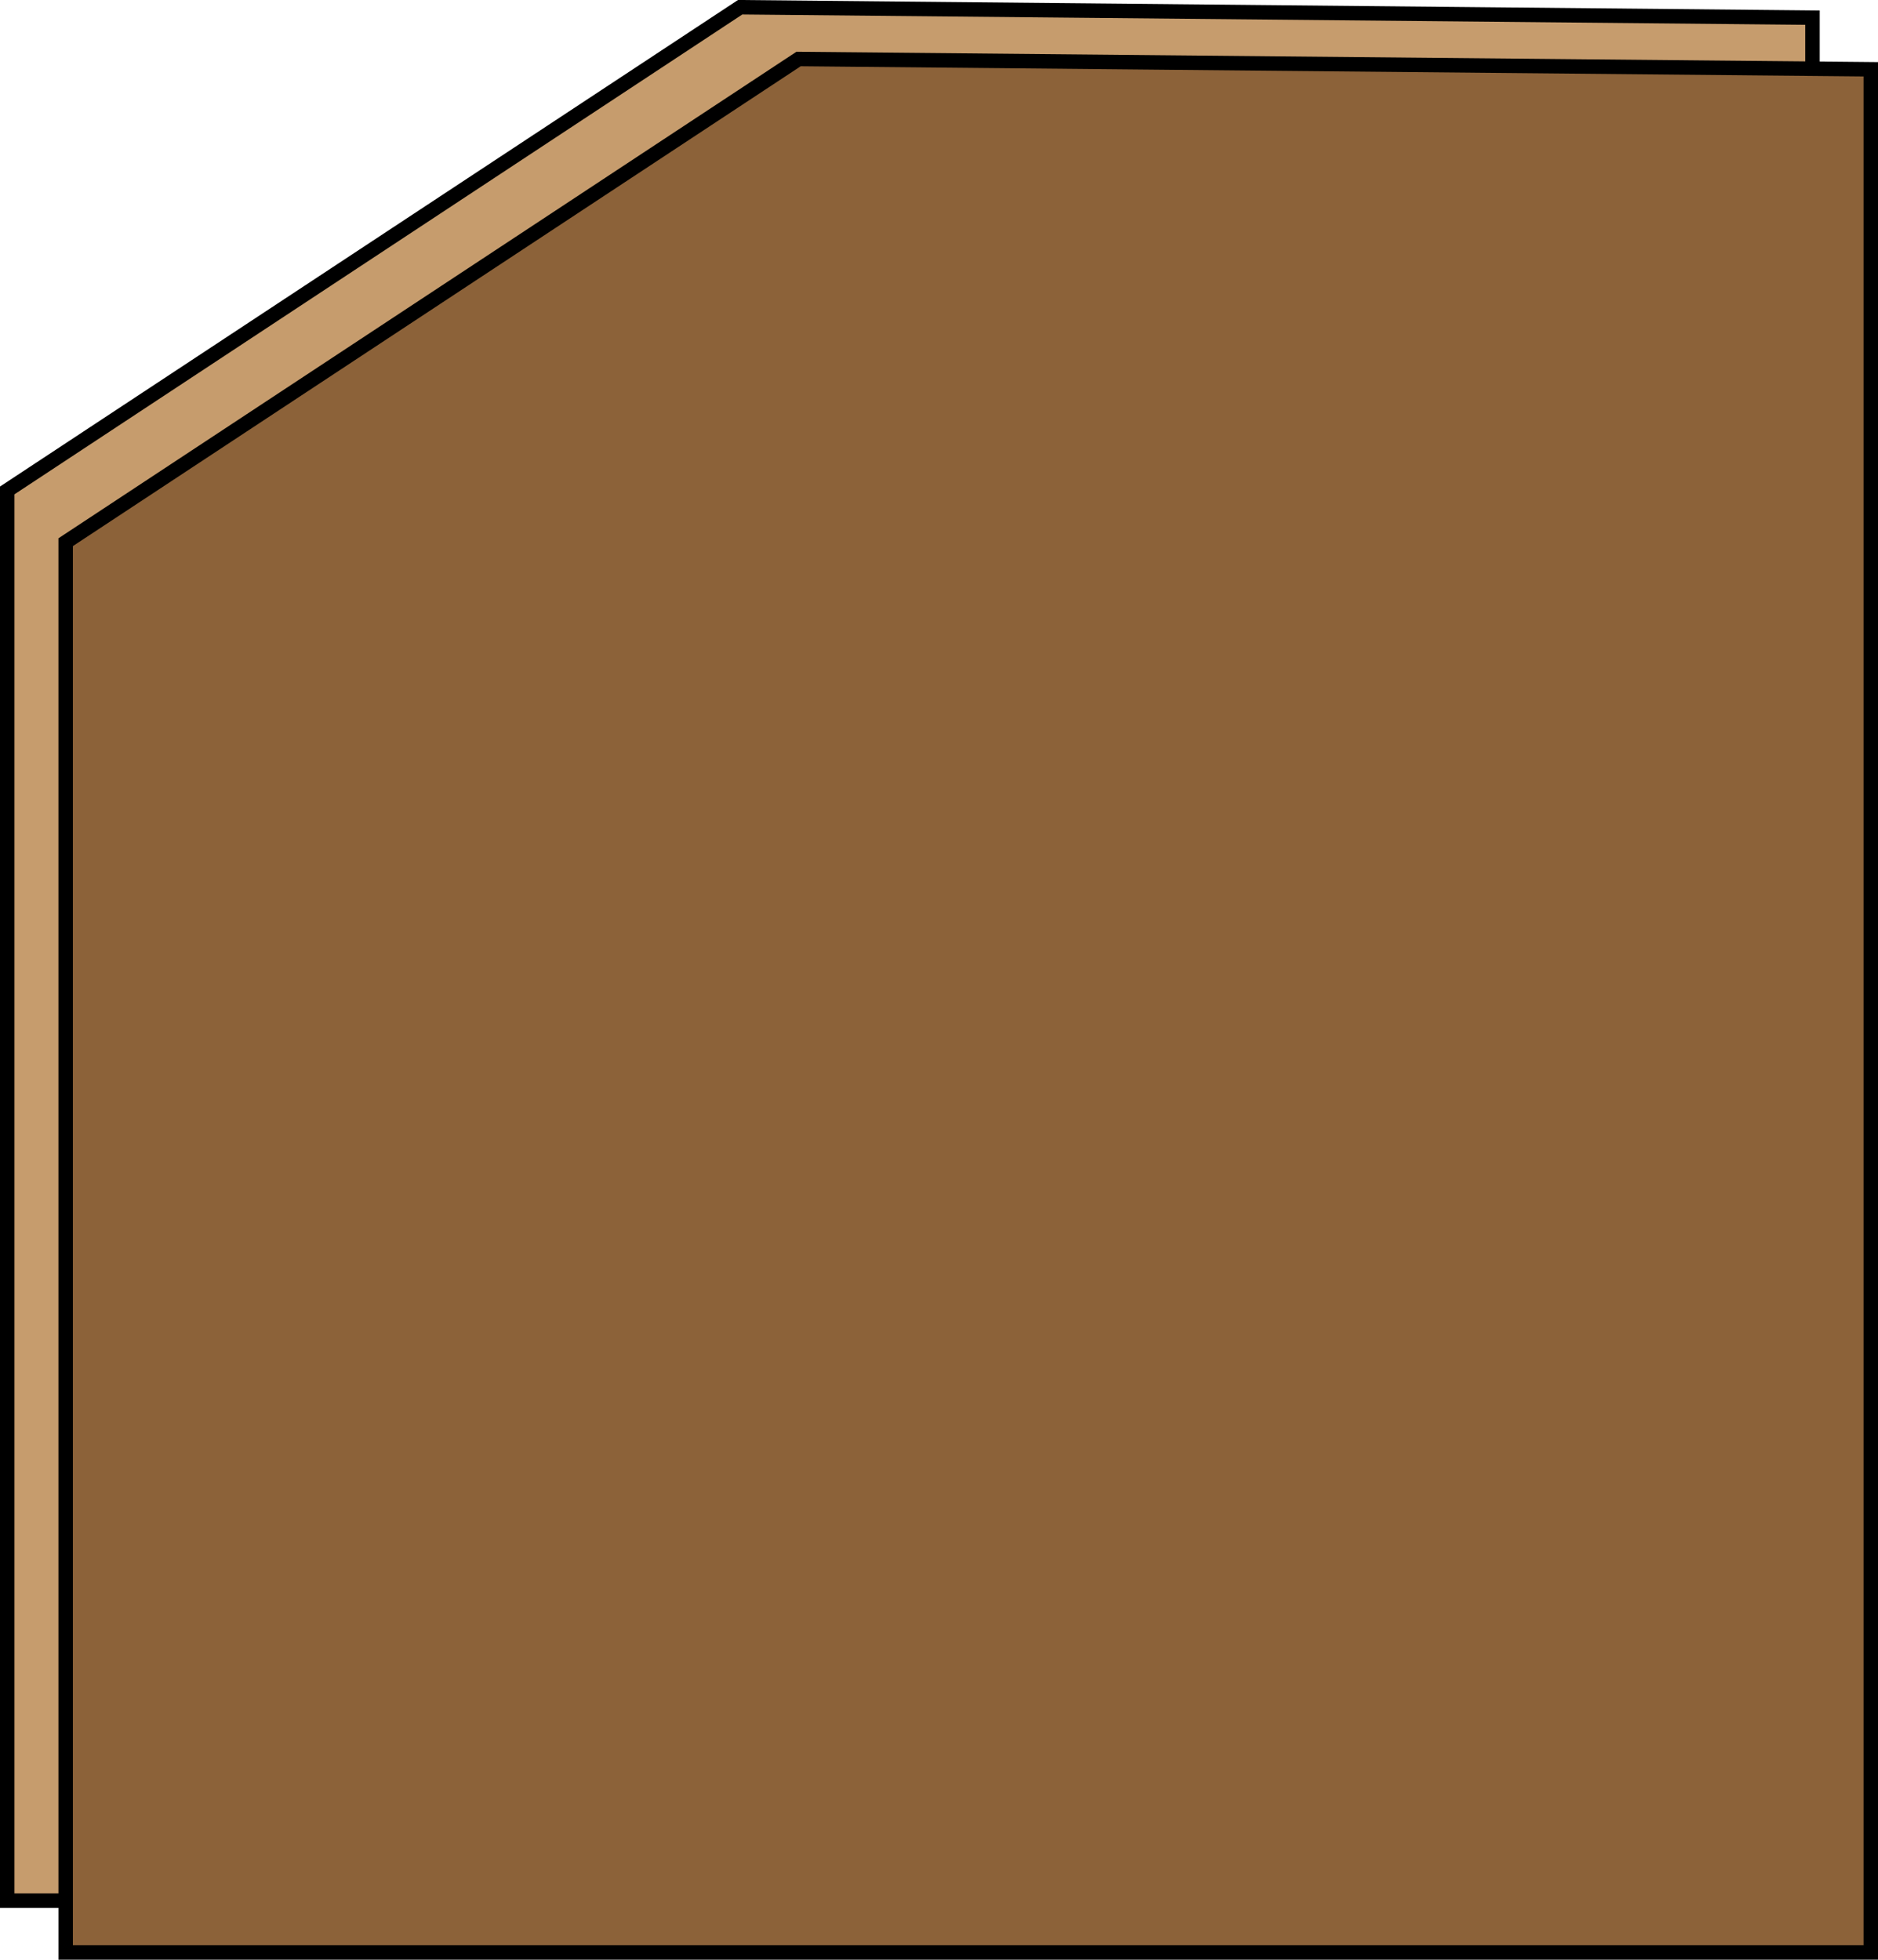 <svg xmlns="http://www.w3.org/2000/svg" viewBox="0 0 129.86 135.5"><defs><style>.cls-1{fill:#c69c6d;}.cls-1,.cls-2{stroke:#000;stroke-miterlimit:10;}.cls-2{fill:#8c6239;}</style></defs><g id="Layer_1" data-name="Layer 1"><polygon class="cls-1" points="0.5 131.42 125.33 131.42 125.33 1.22 51.18 0.5 0.5 33.91 0.5 131.42"/></g><g id="Layer_2" data-name="Layer 2"><polygon class="cls-2" points="4.54 135 129.36 135 129.36 4.79 55.22 4.08 4.54 37.49 4.54 135"/></g></svg>